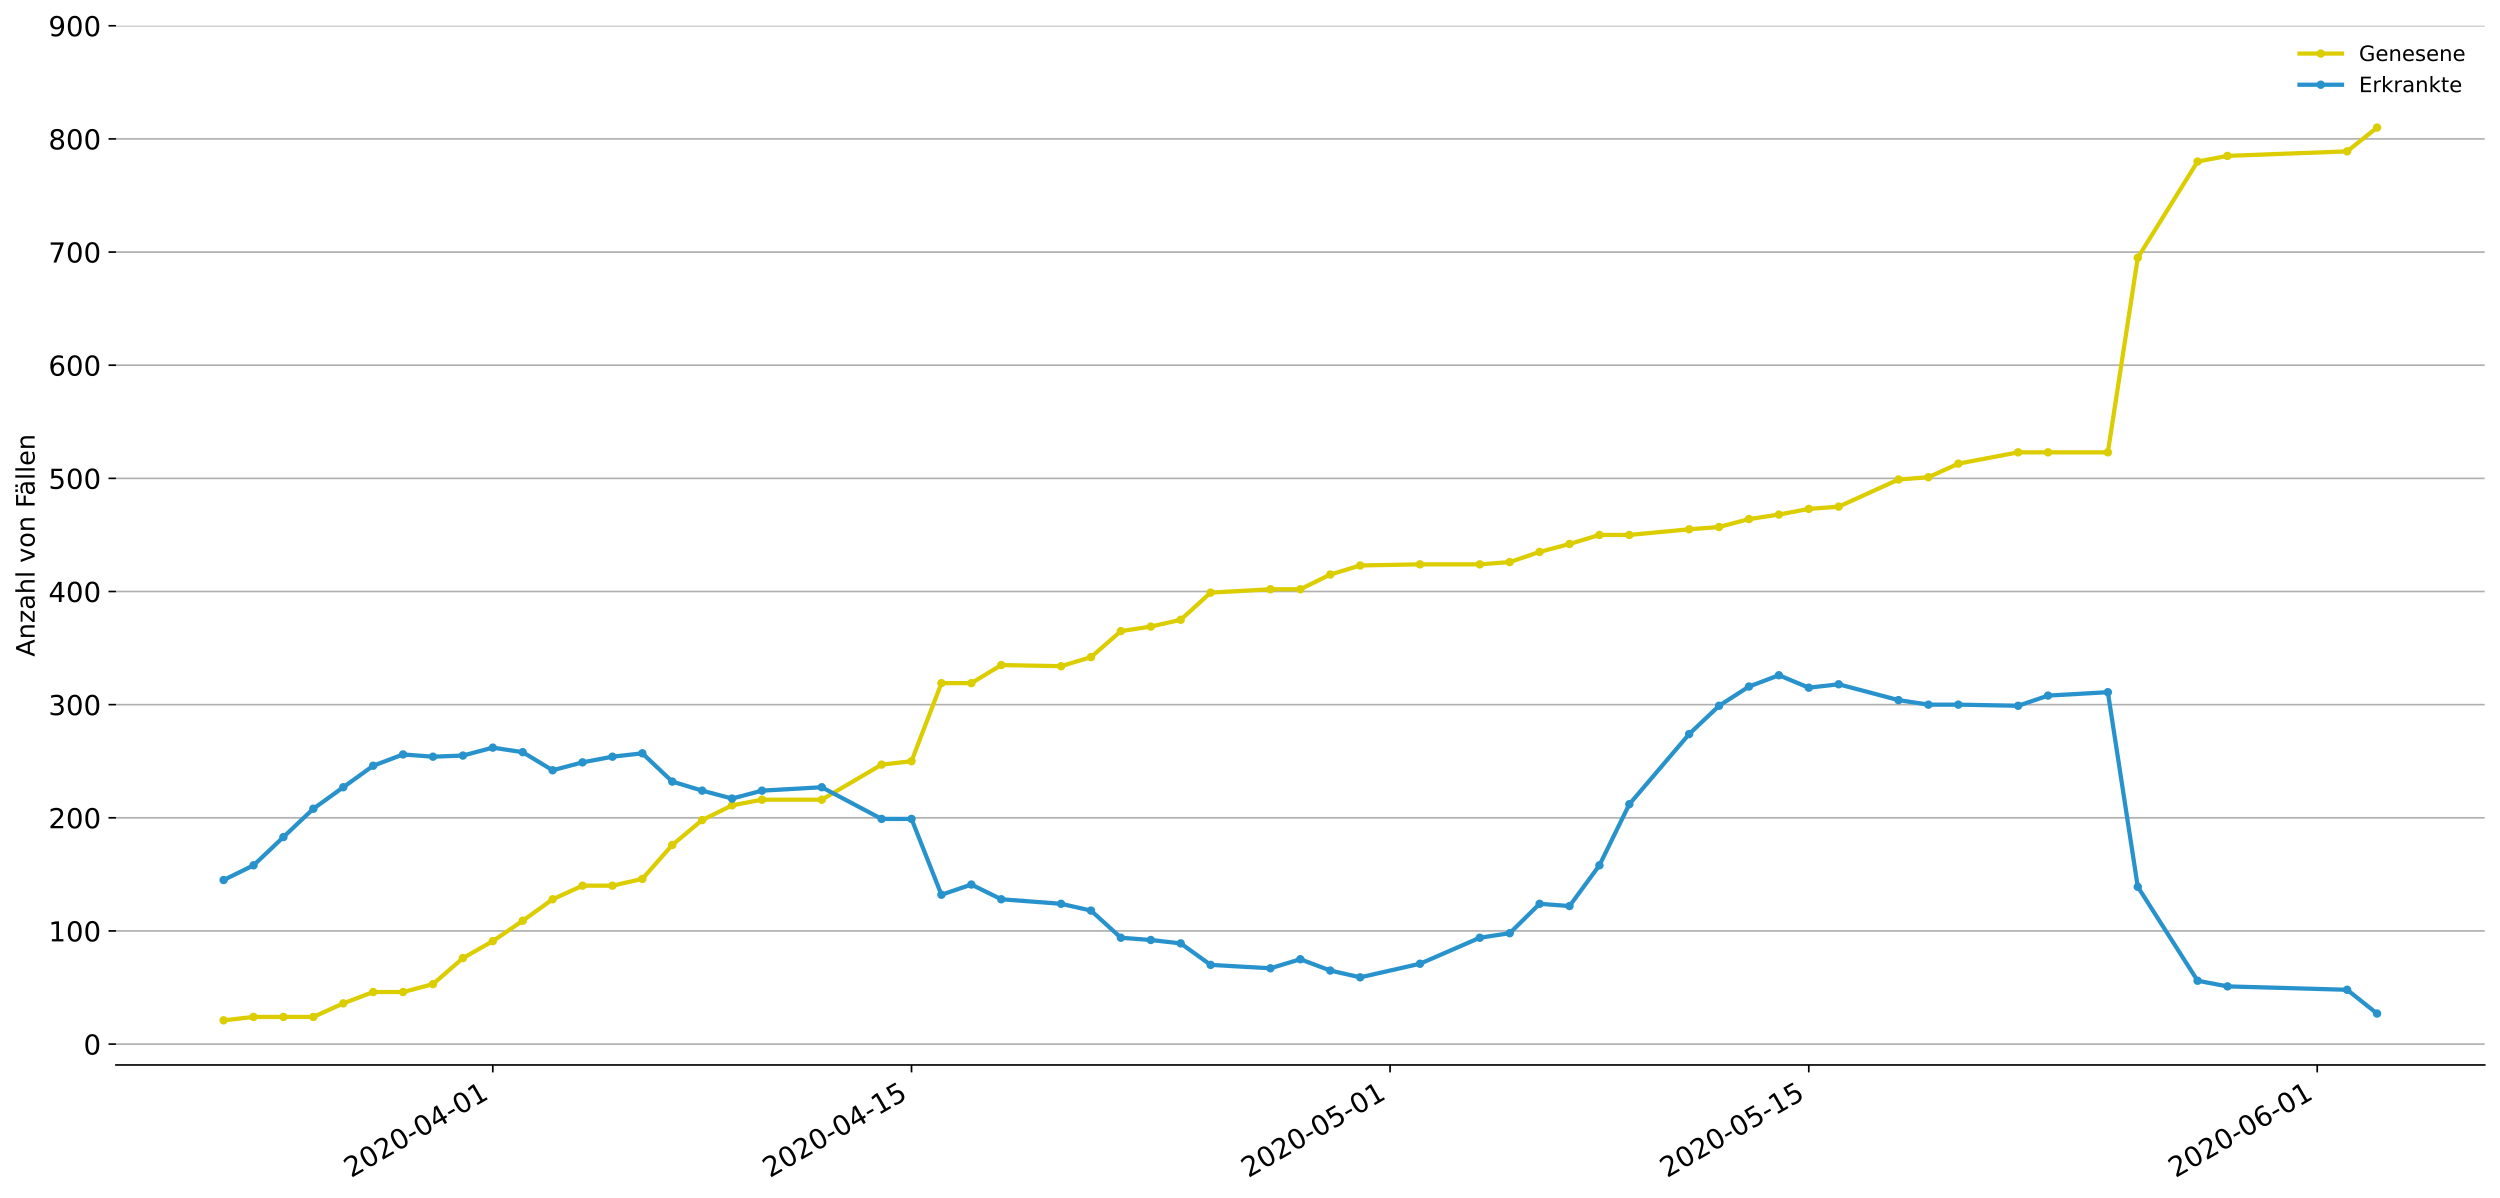 <?xml version="1.0" encoding="utf-8" standalone="no"?>
<!DOCTYPE svg PUBLIC "-//W3C//DTD SVG 1.1//EN"
  "http://www.w3.org/Graphics/SVG/1.1/DTD/svg11.dtd">
<!-- Created with matplotlib (https://matplotlib.org/) -->
<svg height="564.61pt" version="1.1" viewBox="0 0 1177.828 564.61" width="1177.828pt" xmlns="http://www.w3.org/2000/svg" xmlns:xlink="http://www.w3.org/1999/xlink">
 <defs>
  <style type="text/css">
*{stroke-linecap:butt;stroke-linejoin:round;}
  </style>
 </defs>
 <g id="figure_1">
  <g id="patch_1">
   <path d="M 0 564.61 
L 1177.828 564.61 
L 1177.828 0 
L 0 0 
z
" style="fill:#ffffff;"/>
  </g>
  <g id="axes_1">
   <g id="patch_2">
    <path d="M 54.627 501.739 
L 1170.628 501.739 
L 1170.628 12.139 
L 54.627 12.139 
z
" style="fill:#ffffff;"/>
   </g>
   <g id="matplotlib.axis_1">
    <g id="xtick_1">
     <g id="line2d_1">
      <defs>
       <path d="M 0 0 
L 0 3.5 
" id="mf4bd3fa5c8" style="stroke:#000000;stroke-width:0.8;"/>
      </defs>
      <g>
       <use style="stroke:#000000;stroke-width:0.8;" x="232.173" xlink:href="#mf4bd3fa5c8" y="501.739"/>
      </g>
     </g>
     <g id="text_1">
      <!-- 2020-04-01 -->
      <defs>
       <path d="M 19.188 8.297 
L 53.609 8.297 
L 53.609 0 
L 7.328 0 
L 7.328 8.297 
Q 12.938 14.109 22.625 23.891 
Q 32.328 33.688 34.812 36.531 
Q 39.547 41.844 41.422 45.531 
Q 43.312 49.219 43.312 52.781 
Q 43.312 58.594 39.234 62.25 
Q 35.156 65.922 28.609 65.922 
Q 23.969 65.922 18.812 64.312 
Q 13.672 62.703 7.812 59.422 
L 7.812 69.391 
Q 13.766 71.781 18.938 73 
Q 24.125 74.219 28.422 74.219 
Q 39.75 74.219 46.484 68.547 
Q 53.219 62.891 53.219 53.422 
Q 53.219 48.922 51.531 44.891 
Q 49.859 40.875 45.406 35.406 
Q 44.188 33.984 37.641 27.219 
Q 31.109 20.453 19.188 8.297 
z
" id="DejaVuSans-50"/>
       <path d="M 31.781 66.406 
Q 24.172 66.406 20.328 58.906 
Q 16.5 51.422 16.5 36.375 
Q 16.5 21.391 20.328 13.891 
Q 24.172 6.391 31.781 6.391 
Q 39.453 6.391 43.281 13.891 
Q 47.125 21.391 47.125 36.375 
Q 47.125 51.422 43.281 58.906 
Q 39.453 66.406 31.781 66.406 
z
M 31.781 74.219 
Q 44.047 74.219 50.516 64.516 
Q 56.984 54.828 56.984 36.375 
Q 56.984 17.969 50.516 8.266 
Q 44.047 -1.422 31.781 -1.422 
Q 19.531 -1.422 13.062 8.266 
Q 6.594 17.969 6.594 36.375 
Q 6.594 54.828 13.062 64.516 
Q 19.531 74.219 31.781 74.219 
z
" id="DejaVuSans-48"/>
       <path d="M 4.891 31.391 
L 31.203 31.391 
L 31.203 23.391 
L 4.891 23.391 
z
" id="DejaVuSans-45"/>
       <path d="M 37.797 64.312 
L 12.891 25.391 
L 37.797 25.391 
z
M 35.203 72.906 
L 47.609 72.906 
L 47.609 25.391 
L 58.016 25.391 
L 58.016 17.188 
L 47.609 17.188 
L 47.609 0 
L 37.797 0 
L 37.797 17.188 
L 4.891 17.188 
L 4.891 26.703 
z
" id="DejaVuSans-52"/>
       <path d="M 12.406 8.297 
L 28.516 8.297 
L 28.516 63.922 
L 10.984 60.406 
L 10.984 69.391 
L 28.422 72.906 
L 38.281 72.906 
L 38.281 8.297 
L 54.391 8.297 
L 54.391 0 
L 12.406 0 
z
" id="DejaVuSans-49"/>
      </defs>
      <g transform="translate(165.393 555.069)rotate(-30)scale(0.13 -0.13)">
       <use xlink:href="#DejaVuSans-50"/>
       <use x="63.623" xlink:href="#DejaVuSans-48"/>
       <use x="127.246" xlink:href="#DejaVuSans-50"/>
       <use x="190.869" xlink:href="#DejaVuSans-48"/>
       <use x="254.492" xlink:href="#DejaVuSans-45"/>
       <use x="290.576" xlink:href="#DejaVuSans-48"/>
       <use x="354.199" xlink:href="#DejaVuSans-52"/>
       <use x="417.822" xlink:href="#DejaVuSans-45"/>
       <use x="453.906" xlink:href="#DejaVuSans-48"/>
       <use x="517.529" xlink:href="#DejaVuSans-49"/>
      </g>
     </g>
    </g>
    <g id="xtick_2">
     <g id="line2d_2">
      <g>
       <use style="stroke:#000000;stroke-width:0.8;" x="429.446" xlink:href="#mf4bd3fa5c8" y="501.739"/>
      </g>
     </g>
     <g id="text_2">
      <!-- 2020-04-15 -->
      <defs>
       <path d="M 10.797 72.906 
L 49.516 72.906 
L 49.516 64.594 
L 19.828 64.594 
L 19.828 46.734 
Q 21.969 47.469 24.109 47.828 
Q 26.266 48.188 28.422 48.188 
Q 40.625 48.188 47.75 41.5 
Q 54.891 34.812 54.891 23.391 
Q 54.891 11.625 47.562 5.094 
Q 40.234 -1.422 26.906 -1.422 
Q 22.312 -1.422 17.547 -0.641 
Q 12.797 0.141 7.719 1.703 
L 7.719 11.625 
Q 12.109 9.234 16.797 8.062 
Q 21.484 6.891 26.703 6.891 
Q 35.156 6.891 40.078 11.328 
Q 45.016 15.766 45.016 23.391 
Q 45.016 31 40.078 35.438 
Q 35.156 39.891 26.703 39.891 
Q 22.75 39.891 18.812 39.016 
Q 14.891 38.141 10.797 36.281 
z
" id="DejaVuSans-53"/>
      </defs>
      <g transform="translate(362.665 555.069)rotate(-30)scale(0.13 -0.13)">
       <use xlink:href="#DejaVuSans-50"/>
       <use x="63.623" xlink:href="#DejaVuSans-48"/>
       <use x="127.246" xlink:href="#DejaVuSans-50"/>
       <use x="190.869" xlink:href="#DejaVuSans-48"/>
       <use x="254.492" xlink:href="#DejaVuSans-45"/>
       <use x="290.576" xlink:href="#DejaVuSans-48"/>
       <use x="354.199" xlink:href="#DejaVuSans-52"/>
       <use x="417.822" xlink:href="#DejaVuSans-45"/>
       <use x="453.906" xlink:href="#DejaVuSans-49"/>
       <use x="517.529" xlink:href="#DejaVuSans-53"/>
      </g>
     </g>
    </g>
    <g id="xtick_3">
     <g id="line2d_3">
      <g>
       <use style="stroke:#000000;stroke-width:0.8;" x="654.9" xlink:href="#mf4bd3fa5c8" y="501.739"/>
      </g>
     </g>
     <g id="text_3">
      <!-- 2020-05-01 -->
      <g transform="translate(588.12 555.069)rotate(-30)scale(0.13 -0.13)">
       <use xlink:href="#DejaVuSans-50"/>
       <use x="63.623" xlink:href="#DejaVuSans-48"/>
       <use x="127.246" xlink:href="#DejaVuSans-50"/>
       <use x="190.869" xlink:href="#DejaVuSans-48"/>
       <use x="254.492" xlink:href="#DejaVuSans-45"/>
       <use x="290.576" xlink:href="#DejaVuSans-48"/>
       <use x="354.199" xlink:href="#DejaVuSans-53"/>
       <use x="417.822" xlink:href="#DejaVuSans-45"/>
       <use x="453.906" xlink:href="#DejaVuSans-48"/>
       <use x="517.529" xlink:href="#DejaVuSans-49"/>
      </g>
     </g>
    </g>
    <g id="xtick_4">
     <g id="line2d_4">
      <g>
       <use style="stroke:#000000;stroke-width:0.8;" x="852.173" xlink:href="#mf4bd3fa5c8" y="501.739"/>
      </g>
     </g>
     <g id="text_4">
      <!-- 2020-05-15 -->
      <g transform="translate(785.393 555.069)rotate(-30)scale(0.13 -0.13)">
       <use xlink:href="#DejaVuSans-50"/>
       <use x="63.623" xlink:href="#DejaVuSans-48"/>
       <use x="127.246" xlink:href="#DejaVuSans-50"/>
       <use x="190.869" xlink:href="#DejaVuSans-48"/>
       <use x="254.492" xlink:href="#DejaVuSans-45"/>
       <use x="290.576" xlink:href="#DejaVuSans-48"/>
       <use x="354.199" xlink:href="#DejaVuSans-53"/>
       <use x="417.822" xlink:href="#DejaVuSans-45"/>
       <use x="453.906" xlink:href="#DejaVuSans-49"/>
       <use x="517.529" xlink:href="#DejaVuSans-53"/>
      </g>
     </g>
    </g>
    <g id="xtick_5">
     <g id="line2d_5">
      <g>
       <use style="stroke:#000000;stroke-width:0.8;" x="1091.718" xlink:href="#mf4bd3fa5c8" y="501.739"/>
      </g>
     </g>
     <g id="text_5">
      <!-- 2020-06-01 -->
      <defs>
       <path d="M 33.016 40.375 
Q 26.375 40.375 22.484 35.828 
Q 18.609 31.297 18.609 23.391 
Q 18.609 15.531 22.484 10.953 
Q 26.375 6.391 33.016 6.391 
Q 39.656 6.391 43.531 10.953 
Q 47.406 15.531 47.406 23.391 
Q 47.406 31.297 43.531 35.828 
Q 39.656 40.375 33.016 40.375 
z
M 52.594 71.297 
L 52.594 62.312 
Q 48.875 64.062 45.094 64.984 
Q 41.312 65.922 37.594 65.922 
Q 27.828 65.922 22.672 59.328 
Q 17.531 52.734 16.797 39.406 
Q 19.672 43.656 24.016 45.922 
Q 28.375 48.188 33.594 48.188 
Q 44.578 48.188 50.953 41.516 
Q 57.328 34.859 57.328 23.391 
Q 57.328 12.156 50.688 5.359 
Q 44.047 -1.422 33.016 -1.422 
Q 20.359 -1.422 13.672 8.266 
Q 6.984 17.969 6.984 36.375 
Q 6.984 53.656 15.188 63.938 
Q 23.391 74.219 37.203 74.219 
Q 40.922 74.219 44.703 73.484 
Q 48.484 72.75 52.594 71.297 
z
" id="DejaVuSans-54"/>
      </defs>
      <g transform="translate(1024.938 555.069)rotate(-30)scale(0.13 -0.13)">
       <use xlink:href="#DejaVuSans-50"/>
       <use x="63.623" xlink:href="#DejaVuSans-48"/>
       <use x="127.246" xlink:href="#DejaVuSans-50"/>
       <use x="190.869" xlink:href="#DejaVuSans-48"/>
       <use x="254.492" xlink:href="#DejaVuSans-45"/>
       <use x="290.576" xlink:href="#DejaVuSans-48"/>
       <use x="354.199" xlink:href="#DejaVuSans-54"/>
       <use x="417.822" xlink:href="#DejaVuSans-45"/>
       <use x="453.906" xlink:href="#DejaVuSans-48"/>
       <use x="517.529" xlink:href="#DejaVuSans-49"/>
      </g>
     </g>
    </g>
   </g>
   <g id="matplotlib.axis_2">
    <g id="ytick_1">
     <g id="line2d_6">
      <path clip-path="url(#p8f3ece9bef)" d="M 54.627 491.904 
L 1170.628 491.904 
" style="fill:none;stroke:#b0b0b0;stroke-linecap:square;stroke-width:0.8;"/>
     </g>
     <g id="line2d_7">
      <defs>
       <path d="M 0 0 
L -3.5 0 
" id="m1980f92a02" style="stroke:#000000;stroke-width:0.8;"/>
      </defs>
      <g>
       <use style="stroke:#000000;stroke-width:0.8;" x="54.627" xlink:href="#m1980f92a02" y="491.904"/>
      </g>
     </g>
     <g id="text_6">
      <!-- 0 -->
      <g transform="translate(39.356 496.843)scale(0.13 -0.13)">
       <use xlink:href="#DejaVuSans-48"/>
      </g>
     </g>
    </g>
    <g id="ytick_2">
     <g id="line2d_8">
      <path clip-path="url(#p8f3ece9bef)" d="M 54.627 438.597 
L 1170.628 438.597 
" style="fill:none;stroke:#b0b0b0;stroke-linecap:square;stroke-width:0.8;"/>
     </g>
     <g id="line2d_9">
      <g>
       <use style="stroke:#000000;stroke-width:0.8;" x="54.627" xlink:href="#m1980f92a02" y="438.597"/>
      </g>
     </g>
     <g id="text_7">
      <!-- 100 -->
      <g transform="translate(22.814 443.536)scale(0.13 -0.13)">
       <use xlink:href="#DejaVuSans-49"/>
       <use x="63.623" xlink:href="#DejaVuSans-48"/>
       <use x="127.246" xlink:href="#DejaVuSans-48"/>
      </g>
     </g>
    </g>
    <g id="ytick_3">
     <g id="line2d_10">
      <path clip-path="url(#p8f3ece9bef)" d="M 54.627 385.289 
L 1170.628 385.289 
" style="fill:none;stroke:#b0b0b0;stroke-linecap:square;stroke-width:0.8;"/>
     </g>
     <g id="line2d_11">
      <g>
       <use style="stroke:#000000;stroke-width:0.8;" x="54.627" xlink:href="#m1980f92a02" y="385.289"/>
      </g>
     </g>
     <g id="text_8">
      <!-- 200 -->
      <g transform="translate(22.814 390.228)scale(0.13 -0.13)">
       <use xlink:href="#DejaVuSans-50"/>
       <use x="63.623" xlink:href="#DejaVuSans-48"/>
       <use x="127.246" xlink:href="#DejaVuSans-48"/>
      </g>
     </g>
    </g>
    <g id="ytick_4">
     <g id="line2d_12">
      <path clip-path="url(#p8f3ece9bef)" d="M 54.627 331.982 
L 1170.628 331.982 
" style="fill:none;stroke:#b0b0b0;stroke-linecap:square;stroke-width:0.8;"/>
     </g>
     <g id="line2d_13">
      <g>
       <use style="stroke:#000000;stroke-width:0.8;" x="54.627" xlink:href="#m1980f92a02" y="331.982"/>
      </g>
     </g>
     <g id="text_9">
      <!-- 300 -->
      <defs>
       <path d="M 40.578 39.312 
Q 47.656 37.797 51.625 33 
Q 55.609 28.219 55.609 21.188 
Q 55.609 10.406 48.188 4.484 
Q 40.766 -1.422 27.094 -1.422 
Q 22.516 -1.422 17.656 -0.516 
Q 12.797 0.391 7.625 2.203 
L 7.625 11.719 
Q 11.719 9.328 16.594 8.109 
Q 21.484 6.891 26.812 6.891 
Q 36.078 6.891 40.938 10.547 
Q 45.797 14.203 45.797 21.188 
Q 45.797 27.641 41.281 31.266 
Q 36.766 34.906 28.719 34.906 
L 20.219 34.906 
L 20.219 43.016 
L 29.109 43.016 
Q 36.375 43.016 40.234 45.922 
Q 44.094 48.828 44.094 54.297 
Q 44.094 59.906 40.109 62.906 
Q 36.141 65.922 28.719 65.922 
Q 24.656 65.922 20.016 65.031 
Q 15.375 64.156 9.812 62.312 
L 9.812 71.094 
Q 15.438 72.656 20.344 73.438 
Q 25.25 74.219 29.594 74.219 
Q 40.828 74.219 47.359 69.109 
Q 53.906 64.016 53.906 55.328 
Q 53.906 49.266 50.438 45.094 
Q 46.969 40.922 40.578 39.312 
z
" id="DejaVuSans-51"/>
      </defs>
      <g transform="translate(22.814 336.921)scale(0.13 -0.13)">
       <use xlink:href="#DejaVuSans-51"/>
       <use x="63.623" xlink:href="#DejaVuSans-48"/>
       <use x="127.246" xlink:href="#DejaVuSans-48"/>
      </g>
     </g>
    </g>
    <g id="ytick_5">
     <g id="line2d_14">
      <path clip-path="url(#p8f3ece9bef)" d="M 54.627 278.675 
L 1170.628 278.675 
" style="fill:none;stroke:#b0b0b0;stroke-linecap:square;stroke-width:0.8;"/>
     </g>
     <g id="line2d_15">
      <g>
       <use style="stroke:#000000;stroke-width:0.8;" x="54.627" xlink:href="#m1980f92a02" y="278.675"/>
      </g>
     </g>
     <g id="text_10">
      <!-- 400 -->
      <g transform="translate(22.814 283.614)scale(0.13 -0.13)">
       <use xlink:href="#DejaVuSans-52"/>
       <use x="63.623" xlink:href="#DejaVuSans-48"/>
       <use x="127.246" xlink:href="#DejaVuSans-48"/>
      </g>
     </g>
    </g>
    <g id="ytick_6">
     <g id="line2d_16">
      <path clip-path="url(#p8f3ece9bef)" d="M 54.627 225.368 
L 1170.628 225.368 
" style="fill:none;stroke:#b0b0b0;stroke-linecap:square;stroke-width:0.8;"/>
     </g>
     <g id="line2d_17">
      <g>
       <use style="stroke:#000000;stroke-width:0.8;" x="54.627" xlink:href="#m1980f92a02" y="225.368"/>
      </g>
     </g>
     <g id="text_11">
      <!-- 500 -->
      <g transform="translate(22.814 230.307)scale(0.13 -0.13)">
       <use xlink:href="#DejaVuSans-53"/>
       <use x="63.623" xlink:href="#DejaVuSans-48"/>
       <use x="127.246" xlink:href="#DejaVuSans-48"/>
      </g>
     </g>
    </g>
    <g id="ytick_7">
     <g id="line2d_18">
      <path clip-path="url(#p8f3ece9bef)" d="M 54.627 172.061 
L 1170.628 172.061 
" style="fill:none;stroke:#b0b0b0;stroke-linecap:square;stroke-width:0.8;"/>
     </g>
     <g id="line2d_19">
      <g>
       <use style="stroke:#000000;stroke-width:0.8;" x="54.627" xlink:href="#m1980f92a02" y="172.061"/>
      </g>
     </g>
     <g id="text_12">
      <!-- 600 -->
      <g transform="translate(22.814 177)scale(0.13 -0.13)">
       <use xlink:href="#DejaVuSans-54"/>
       <use x="63.623" xlink:href="#DejaVuSans-48"/>
       <use x="127.246" xlink:href="#DejaVuSans-48"/>
      </g>
     </g>
    </g>
    <g id="ytick_8">
     <g id="line2d_20">
      <path clip-path="url(#p8f3ece9bef)" d="M 54.627 118.753 
L 1170.628 118.753 
" style="fill:none;stroke:#b0b0b0;stroke-linecap:square;stroke-width:0.8;"/>
     </g>
     <g id="line2d_21">
      <g>
       <use style="stroke:#000000;stroke-width:0.8;" x="54.627" xlink:href="#m1980f92a02" y="118.753"/>
      </g>
     </g>
     <g id="text_13">
      <!-- 700 -->
      <defs>
       <path d="M 8.203 72.906 
L 55.078 72.906 
L 55.078 68.703 
L 28.609 0 
L 18.312 0 
L 43.219 64.594 
L 8.203 64.594 
z
" id="DejaVuSans-55"/>
      </defs>
      <g transform="translate(22.814 123.692)scale(0.13 -0.13)">
       <use xlink:href="#DejaVuSans-55"/>
       <use x="63.623" xlink:href="#DejaVuSans-48"/>
       <use x="127.246" xlink:href="#DejaVuSans-48"/>
      </g>
     </g>
    </g>
    <g id="ytick_9">
     <g id="line2d_22">
      <path clip-path="url(#p8f3ece9bef)" d="M 54.627 65.446 
L 1170.628 65.446 
" style="fill:none;stroke:#b0b0b0;stroke-linecap:square;stroke-width:0.8;"/>
     </g>
     <g id="line2d_23">
      <g>
       <use style="stroke:#000000;stroke-width:0.8;" x="54.627" xlink:href="#m1980f92a02" y="65.446"/>
      </g>
     </g>
     <g id="text_14">
      <!-- 800 -->
      <defs>
       <path d="M 31.781 34.625 
Q 24.75 34.625 20.719 30.859 
Q 16.703 27.094 16.703 20.516 
Q 16.703 13.922 20.719 10.156 
Q 24.75 6.391 31.781 6.391 
Q 38.812 6.391 42.859 10.172 
Q 46.922 13.969 46.922 20.516 
Q 46.922 27.094 42.891 30.859 
Q 38.875 34.625 31.781 34.625 
z
M 21.922 38.812 
Q 15.578 40.375 12.031 44.719 
Q 8.5 49.078 8.5 55.328 
Q 8.5 64.062 14.719 69.141 
Q 20.953 74.219 31.781 74.219 
Q 42.672 74.219 48.875 69.141 
Q 55.078 64.062 55.078 55.328 
Q 55.078 49.078 51.531 44.719 
Q 48 40.375 41.703 38.812 
Q 48.828 37.156 52.797 32.312 
Q 56.781 27.484 56.781 20.516 
Q 56.781 9.906 50.312 4.234 
Q 43.844 -1.422 31.781 -1.422 
Q 19.734 -1.422 13.25 4.234 
Q 6.781 9.906 6.781 20.516 
Q 6.781 27.484 10.781 32.312 
Q 14.797 37.156 21.922 38.812 
z
M 18.312 54.391 
Q 18.312 48.734 21.844 45.562 
Q 25.391 42.391 31.781 42.391 
Q 38.141 42.391 41.719 45.562 
Q 45.312 48.734 45.312 54.391 
Q 45.312 60.062 41.719 63.234 
Q 38.141 66.406 31.781 66.406 
Q 25.391 66.406 21.844 63.234 
Q 18.312 60.062 18.312 54.391 
z
" id="DejaVuSans-56"/>
      </defs>
      <g transform="translate(22.814 70.385)scale(0.13 -0.13)">
       <use xlink:href="#DejaVuSans-56"/>
       <use x="63.623" xlink:href="#DejaVuSans-48"/>
       <use x="127.246" xlink:href="#DejaVuSans-48"/>
      </g>
     </g>
    </g>
    <g id="ytick_10">
     <g id="line2d_24">
      <path clip-path="url(#p8f3ece9bef)" d="M 54.627 12.139 
L 1170.628 12.139 
" style="fill:none;stroke:#b0b0b0;stroke-linecap:square;stroke-width:0.8;"/>
     </g>
     <g id="line2d_25">
      <g>
       <use style="stroke:#000000;stroke-width:0.8;" x="54.627" xlink:href="#m1980f92a02" y="12.139"/>
      </g>
     </g>
     <g id="text_15">
      <!-- 900 -->
      <defs>
       <path d="M 10.984 1.516 
L 10.984 10.5 
Q 14.703 8.734 18.5 7.812 
Q 22.312 6.891 25.984 6.891 
Q 35.75 6.891 40.891 13.453 
Q 46.047 20.016 46.781 33.406 
Q 43.953 29.203 39.594 26.953 
Q 35.25 24.703 29.984 24.703 
Q 19.047 24.703 12.672 31.312 
Q 6.297 37.938 6.297 49.422 
Q 6.297 60.641 12.938 67.422 
Q 19.578 74.219 30.609 74.219 
Q 43.266 74.219 49.922 64.516 
Q 56.594 54.828 56.594 36.375 
Q 56.594 19.141 48.406 8.859 
Q 40.234 -1.422 26.422 -1.422 
Q 22.703 -1.422 18.891 -0.688 
Q 15.094 0.047 10.984 1.516 
z
M 30.609 32.422 
Q 37.25 32.422 41.125 36.953 
Q 45.016 41.5 45.016 49.422 
Q 45.016 57.281 41.125 61.844 
Q 37.25 66.406 30.609 66.406 
Q 23.969 66.406 20.094 61.844 
Q 16.219 57.281 16.219 49.422 
Q 16.219 41.5 20.094 36.953 
Q 23.969 32.422 30.609 32.422 
z
" id="DejaVuSans-57"/>
      </defs>
      <g transform="translate(22.814 17.078)scale(0.13 -0.13)">
       <use xlink:href="#DejaVuSans-57"/>
       <use x="63.623" xlink:href="#DejaVuSans-48"/>
       <use x="127.246" xlink:href="#DejaVuSans-48"/>
      </g>
     </g>
    </g>
    <g id="text_16">
     <!-- Anzahl von Fällen -->
     <defs>
      <path d="M 34.188 63.188 
L 20.797 26.906 
L 47.609 26.906 
z
M 28.609 72.906 
L 39.797 72.906 
L 67.578 0 
L 57.328 0 
L 50.688 18.703 
L 17.828 18.703 
L 11.188 0 
L 0.781 0 
z
" id="DejaVuSans-65"/>
      <path d="M 54.891 33.016 
L 54.891 0 
L 45.906 0 
L 45.906 32.719 
Q 45.906 40.484 42.875 44.328 
Q 39.844 48.188 33.797 48.188 
Q 26.516 48.188 22.312 43.547 
Q 18.109 38.922 18.109 30.906 
L 18.109 0 
L 9.078 0 
L 9.078 54.688 
L 18.109 54.688 
L 18.109 46.188 
Q 21.344 51.125 25.703 53.562 
Q 30.078 56 35.797 56 
Q 45.219 56 50.047 50.172 
Q 54.891 44.344 54.891 33.016 
z
" id="DejaVuSans-110"/>
      <path d="M 5.516 54.688 
L 48.188 54.688 
L 48.188 46.484 
L 14.406 7.172 
L 48.188 7.172 
L 48.188 0 
L 4.297 0 
L 4.297 8.203 
L 38.094 47.516 
L 5.516 47.516 
z
" id="DejaVuSans-122"/>
      <path d="M 34.281 27.484 
Q 23.391 27.484 19.188 25 
Q 14.984 22.516 14.984 16.5 
Q 14.984 11.719 18.141 8.906 
Q 21.297 6.109 26.703 6.109 
Q 34.188 6.109 38.703 11.406 
Q 43.219 16.703 43.219 25.484 
L 43.219 27.484 
z
M 52.203 31.203 
L 52.203 0 
L 43.219 0 
L 43.219 8.297 
Q 40.141 3.328 35.547 0.953 
Q 30.953 -1.422 24.312 -1.422 
Q 15.922 -1.422 10.953 3.297 
Q 6 8.016 6 15.922 
Q 6 25.141 12.172 29.828 
Q 18.359 34.516 30.609 34.516 
L 43.219 34.516 
L 43.219 35.406 
Q 43.219 41.609 39.141 45 
Q 35.062 48.391 27.688 48.391 
Q 23 48.391 18.547 47.266 
Q 14.109 46.141 10.016 43.891 
L 10.016 52.203 
Q 14.938 54.109 19.578 55.047 
Q 24.219 56 28.609 56 
Q 40.484 56 46.344 49.844 
Q 52.203 43.703 52.203 31.203 
z
" id="DejaVuSans-97"/>
      <path d="M 54.891 33.016 
L 54.891 0 
L 45.906 0 
L 45.906 32.719 
Q 45.906 40.484 42.875 44.328 
Q 39.844 48.188 33.797 48.188 
Q 26.516 48.188 22.312 43.547 
Q 18.109 38.922 18.109 30.906 
L 18.109 0 
L 9.078 0 
L 9.078 75.984 
L 18.109 75.984 
L 18.109 46.188 
Q 21.344 51.125 25.703 53.562 
Q 30.078 56 35.797 56 
Q 45.219 56 50.047 50.172 
Q 54.891 44.344 54.891 33.016 
z
" id="DejaVuSans-104"/>
      <path d="M 9.422 75.984 
L 18.406 75.984 
L 18.406 0 
L 9.422 0 
z
" id="DejaVuSans-108"/>
      <path id="DejaVuSans-32"/>
      <path d="M 2.984 54.688 
L 12.5 54.688 
L 29.594 8.797 
L 46.688 54.688 
L 56.203 54.688 
L 35.688 0 
L 23.484 0 
z
" id="DejaVuSans-118"/>
      <path d="M 30.609 48.391 
Q 23.391 48.391 19.188 42.75 
Q 14.984 37.109 14.984 27.297 
Q 14.984 17.484 19.156 11.844 
Q 23.344 6.203 30.609 6.203 
Q 37.797 6.203 41.984 11.859 
Q 46.188 17.531 46.188 27.297 
Q 46.188 37.016 41.984 42.703 
Q 37.797 48.391 30.609 48.391 
z
M 30.609 56 
Q 42.328 56 49.016 48.375 
Q 55.719 40.766 55.719 27.297 
Q 55.719 13.875 49.016 6.219 
Q 42.328 -1.422 30.609 -1.422 
Q 18.844 -1.422 12.172 6.219 
Q 5.516 13.875 5.516 27.297 
Q 5.516 40.766 12.172 48.375 
Q 18.844 56 30.609 56 
z
" id="DejaVuSans-111"/>
      <path d="M 9.812 72.906 
L 51.703 72.906 
L 51.703 64.594 
L 19.672 64.594 
L 19.672 43.109 
L 48.578 43.109 
L 48.578 34.812 
L 19.672 34.812 
L 19.672 0 
L 9.812 0 
z
" id="DejaVuSans-70"/>
      <path d="M 34.281 27.484 
Q 23.391 27.484 19.188 25 
Q 14.984 22.516 14.984 16.5 
Q 14.984 11.719 18.141 8.906 
Q 21.297 6.109 26.703 6.109 
Q 34.188 6.109 38.703 11.406 
Q 43.219 16.703 43.219 25.484 
L 43.219 27.484 
z
M 52.203 31.203 
L 52.203 0 
L 43.219 0 
L 43.219 8.297 
Q 40.141 3.328 35.547 0.953 
Q 30.953 -1.422 24.312 -1.422 
Q 15.922 -1.422 10.953 3.297 
Q 6 8.016 6 15.922 
Q 6 25.141 12.172 29.828 
Q 18.359 34.516 30.609 34.516 
L 43.219 34.516 
L 43.219 35.406 
Q 43.219 41.609 39.141 45 
Q 35.062 48.391 27.688 48.391 
Q 23 48.391 18.547 47.266 
Q 14.109 46.141 10.016 43.891 
L 10.016 52.203 
Q 14.938 54.109 19.578 55.047 
Q 24.219 56 28.609 56 
Q 40.484 56 46.344 49.844 
Q 52.203 43.703 52.203 31.203 
z
M 33.594 75.781 
L 43.5 75.781 
L 43.5 65.922 
L 33.594 65.922 
z
M 14.5 75.781 
L 24.406 75.781 
L 24.406 65.922 
L 14.5 65.922 
z
" id="DejaVuSans-228"/>
      <path d="M 56.203 29.594 
L 56.203 25.203 
L 14.891 25.203 
Q 15.484 15.922 20.484 11.062 
Q 25.484 6.203 34.422 6.203 
Q 39.594 6.203 44.453 7.469 
Q 49.312 8.734 54.109 11.281 
L 54.109 2.781 
Q 49.266 0.734 44.188 -0.344 
Q 39.109 -1.422 33.891 -1.422 
Q 20.797 -1.422 13.156 6.188 
Q 5.516 13.812 5.516 26.812 
Q 5.516 40.234 12.766 48.109 
Q 20.016 56 32.328 56 
Q 43.359 56 49.781 48.891 
Q 56.203 41.797 56.203 29.594 
z
M 47.219 32.234 
Q 47.125 39.594 43.094 43.984 
Q 39.062 48.391 32.422 48.391 
Q 24.906 48.391 20.391 44.141 
Q 15.875 39.891 15.188 32.172 
z
" id="DejaVuSans-101"/>
     </defs>
     <g transform="translate(16.318 309.388)rotate(-90)scale(0.12 -0.12)">
      <use xlink:href="#DejaVuSans-65"/>
      <use x="68.408" xlink:href="#DejaVuSans-110"/>
      <use x="131.787" xlink:href="#DejaVuSans-122"/>
      <use x="184.277" xlink:href="#DejaVuSans-97"/>
      <use x="245.557" xlink:href="#DejaVuSans-104"/>
      <use x="308.936" xlink:href="#DejaVuSans-108"/>
      <use x="336.719" xlink:href="#DejaVuSans-32"/>
      <use x="368.506" xlink:href="#DejaVuSans-118"/>
      <use x="427.686" xlink:href="#DejaVuSans-111"/>
      <use x="488.867" xlink:href="#DejaVuSans-110"/>
      <use x="552.246" xlink:href="#DejaVuSans-32"/>
      <use x="584.033" xlink:href="#DejaVuSans-70"/>
      <use x="632.428" xlink:href="#DejaVuSans-228"/>
      <use x="693.707" xlink:href="#DejaVuSans-108"/>
      <use x="721.49" xlink:href="#DejaVuSans-108"/>
      <use x="749.273" xlink:href="#DejaVuSans-101"/>
      <use x="810.797" xlink:href="#DejaVuSans-110"/>
     </g>
    </g>
   </g>
   <g id="line2d_26">
    <path clip-path="url(#p8f3ece9bef)" d="M 105.355 480.709 
L 119.446 479.11 
L 133.537 479.11 
L 147.627 479.11 
L 161.718 472.713 
L 175.809 467.382 
L 189.9 467.382 
L 203.991 463.651 
L 218.082 451.39 
L 232.173 443.394 
L 246.264 433.799 
L 260.355 423.671 
L 274.446 417.274 
L 288.537 417.274 
L 302.627 414.075 
L 316.718 398.083 
L 330.809 386.356 
L 344.9 379.426 
L 358.991 376.76 
L 387.173 376.76 
L 415.355 360.235 
L 429.446 358.636 
L 443.537 321.854 
L 457.627 321.854 
L 471.718 313.325 
L 499.9 313.858 
L 513.991 309.593 
L 528.082 297.333 
L 542.173 295.2 
L 556.264 292.002 
L 570.355 279.208 
L 598.537 277.609 
L 612.628 277.609 
L 626.718 270.679 
L 640.809 266.414 
L 668.991 265.881 
L 697.173 265.881 
L 711.264 264.815 
L 725.355 260.017 
L 739.446 256.286 
L 753.537 252.021 
L 767.628 252.021 
L 795.809 249.356 
L 809.9 248.29 
L 823.991 244.558 
L 838.082 242.426 
L 852.173 239.761 
L 866.264 238.695 
L 894.446 225.901 
L 908.537 224.835 
L 922.628 218.438 
L 950.809 213.107 
L 964.9 213.107 
L 993.082 213.107 
L 1007.173 121.419 
L 1035.355 76.108 
L 1049.446 73.442 
L 1105.809 71.31 
L 1119.9 60.115 
" style="fill:none;stroke:#dbcd00;stroke-linecap:square;stroke-width:2;"/>
    <defs>
     <path d="M 0 1.5 
C 0.398 1.5 0.779 1.342 1.061 1.061 
C 1.342 0.779 1.5 0.398 1.5 0 
C 1.5 -0.398 1.342 -0.779 1.061 -1.061 
C 0.779 -1.342 0.398 -1.5 0 -1.5 
C -0.398 -1.5 -0.779 -1.342 -1.061 -1.061 
C -1.342 -0.779 -1.5 -0.398 -1.5 0 
C -1.5 0.398 -1.342 0.779 -1.061 1.061 
C -0.779 1.342 -0.398 1.5 0 1.5 
z
" id="mf08d57d846" style="stroke:#dbcd00;"/>
    </defs>
    <g clip-path="url(#p8f3ece9bef)">
     <use style="fill:#dbcd00;stroke:#dbcd00;" x="105.355" xlink:href="#mf08d57d846" y="480.709"/>
     <use style="fill:#dbcd00;stroke:#dbcd00;" x="119.446" xlink:href="#mf08d57d846" y="479.11"/>
     <use style="fill:#dbcd00;stroke:#dbcd00;" x="133.537" xlink:href="#mf08d57d846" y="479.11"/>
     <use style="fill:#dbcd00;stroke:#dbcd00;" x="147.627" xlink:href="#mf08d57d846" y="479.11"/>
     <use style="fill:#dbcd00;stroke:#dbcd00;" x="161.718" xlink:href="#mf08d57d846" y="472.713"/>
     <use style="fill:#dbcd00;stroke:#dbcd00;" x="175.809" xlink:href="#mf08d57d846" y="467.382"/>
     <use style="fill:#dbcd00;stroke:#dbcd00;" x="189.9" xlink:href="#mf08d57d846" y="467.382"/>
     <use style="fill:#dbcd00;stroke:#dbcd00;" x="203.991" xlink:href="#mf08d57d846" y="463.651"/>
     <use style="fill:#dbcd00;stroke:#dbcd00;" x="218.082" xlink:href="#mf08d57d846" y="451.39"/>
     <use style="fill:#dbcd00;stroke:#dbcd00;" x="232.173" xlink:href="#mf08d57d846" y="443.394"/>
     <use style="fill:#dbcd00;stroke:#dbcd00;" x="246.264" xlink:href="#mf08d57d846" y="433.799"/>
     <use style="fill:#dbcd00;stroke:#dbcd00;" x="260.355" xlink:href="#mf08d57d846" y="423.671"/>
     <use style="fill:#dbcd00;stroke:#dbcd00;" x="274.446" xlink:href="#mf08d57d846" y="417.274"/>
     <use style="fill:#dbcd00;stroke:#dbcd00;" x="288.537" xlink:href="#mf08d57d846" y="417.274"/>
     <use style="fill:#dbcd00;stroke:#dbcd00;" x="302.627" xlink:href="#mf08d57d846" y="414.075"/>
     <use style="fill:#dbcd00;stroke:#dbcd00;" x="316.718" xlink:href="#mf08d57d846" y="398.083"/>
     <use style="fill:#dbcd00;stroke:#dbcd00;" x="330.809" xlink:href="#mf08d57d846" y="386.356"/>
     <use style="fill:#dbcd00;stroke:#dbcd00;" x="344.9" xlink:href="#mf08d57d846" y="379.426"/>
     <use style="fill:#dbcd00;stroke:#dbcd00;" x="358.991" xlink:href="#mf08d57d846" y="376.76"/>
     <use style="fill:#dbcd00;stroke:#dbcd00;" x="387.173" xlink:href="#mf08d57d846" y="376.76"/>
     <use style="fill:#dbcd00;stroke:#dbcd00;" x="415.355" xlink:href="#mf08d57d846" y="360.235"/>
     <use style="fill:#dbcd00;stroke:#dbcd00;" x="429.446" xlink:href="#mf08d57d846" y="358.636"/>
     <use style="fill:#dbcd00;stroke:#dbcd00;" x="443.537" xlink:href="#mf08d57d846" y="321.854"/>
     <use style="fill:#dbcd00;stroke:#dbcd00;" x="457.627" xlink:href="#mf08d57d846" y="321.854"/>
     <use style="fill:#dbcd00;stroke:#dbcd00;" x="471.718" xlink:href="#mf08d57d846" y="313.325"/>
     <use style="fill:#dbcd00;stroke:#dbcd00;" x="499.9" xlink:href="#mf08d57d846" y="313.858"/>
     <use style="fill:#dbcd00;stroke:#dbcd00;" x="513.991" xlink:href="#mf08d57d846" y="309.593"/>
     <use style="fill:#dbcd00;stroke:#dbcd00;" x="528.082" xlink:href="#mf08d57d846" y="297.333"/>
     <use style="fill:#dbcd00;stroke:#dbcd00;" x="542.173" xlink:href="#mf08d57d846" y="295.2"/>
     <use style="fill:#dbcd00;stroke:#dbcd00;" x="556.264" xlink:href="#mf08d57d846" y="292.002"/>
     <use style="fill:#dbcd00;stroke:#dbcd00;" x="570.355" xlink:href="#mf08d57d846" y="279.208"/>
     <use style="fill:#dbcd00;stroke:#dbcd00;" x="598.537" xlink:href="#mf08d57d846" y="277.609"/>
     <use style="fill:#dbcd00;stroke:#dbcd00;" x="612.628" xlink:href="#mf08d57d846" y="277.609"/>
     <use style="fill:#dbcd00;stroke:#dbcd00;" x="626.718" xlink:href="#mf08d57d846" y="270.679"/>
     <use style="fill:#dbcd00;stroke:#dbcd00;" x="640.809" xlink:href="#mf08d57d846" y="266.414"/>
     <use style="fill:#dbcd00;stroke:#dbcd00;" x="668.991" xlink:href="#mf08d57d846" y="265.881"/>
     <use style="fill:#dbcd00;stroke:#dbcd00;" x="697.173" xlink:href="#mf08d57d846" y="265.881"/>
     <use style="fill:#dbcd00;stroke:#dbcd00;" x="711.264" xlink:href="#mf08d57d846" y="264.815"/>
     <use style="fill:#dbcd00;stroke:#dbcd00;" x="725.355" xlink:href="#mf08d57d846" y="260.017"/>
     <use style="fill:#dbcd00;stroke:#dbcd00;" x="739.446" xlink:href="#mf08d57d846" y="256.286"/>
     <use style="fill:#dbcd00;stroke:#dbcd00;" x="753.537" xlink:href="#mf08d57d846" y="252.021"/>
     <use style="fill:#dbcd00;stroke:#dbcd00;" x="767.628" xlink:href="#mf08d57d846" y="252.021"/>
     <use style="fill:#dbcd00;stroke:#dbcd00;" x="795.809" xlink:href="#mf08d57d846" y="249.356"/>
     <use style="fill:#dbcd00;stroke:#dbcd00;" x="809.9" xlink:href="#mf08d57d846" y="248.29"/>
     <use style="fill:#dbcd00;stroke:#dbcd00;" x="823.991" xlink:href="#mf08d57d846" y="244.558"/>
     <use style="fill:#dbcd00;stroke:#dbcd00;" x="838.082" xlink:href="#mf08d57d846" y="242.426"/>
     <use style="fill:#dbcd00;stroke:#dbcd00;" x="852.173" xlink:href="#mf08d57d846" y="239.761"/>
     <use style="fill:#dbcd00;stroke:#dbcd00;" x="866.264" xlink:href="#mf08d57d846" y="238.695"/>
     <use style="fill:#dbcd00;stroke:#dbcd00;" x="894.446" xlink:href="#mf08d57d846" y="225.901"/>
     <use style="fill:#dbcd00;stroke:#dbcd00;" x="908.537" xlink:href="#mf08d57d846" y="224.835"/>
     <use style="fill:#dbcd00;stroke:#dbcd00;" x="922.628" xlink:href="#mf08d57d846" y="218.438"/>
     <use style="fill:#dbcd00;stroke:#dbcd00;" x="950.809" xlink:href="#mf08d57d846" y="213.107"/>
     <use style="fill:#dbcd00;stroke:#dbcd00;" x="964.9" xlink:href="#mf08d57d846" y="213.107"/>
     <use style="fill:#dbcd00;stroke:#dbcd00;" x="993.082" xlink:href="#mf08d57d846" y="213.107"/>
     <use style="fill:#dbcd00;stroke:#dbcd00;" x="1007.173" xlink:href="#mf08d57d846" y="121.419"/>
     <use style="fill:#dbcd00;stroke:#dbcd00;" x="1035.355" xlink:href="#mf08d57d846" y="76.108"/>
     <use style="fill:#dbcd00;stroke:#dbcd00;" x="1049.446" xlink:href="#mf08d57d846" y="73.442"/>
     <use style="fill:#dbcd00;stroke:#dbcd00;" x="1105.809" xlink:href="#mf08d57d846" y="71.31"/>
     <use style="fill:#dbcd00;stroke:#dbcd00;" x="1119.9" xlink:href="#mf08d57d846" y="60.115"/>
    </g>
   </g>
   <g id="line2d_27">
    <path clip-path="url(#p8f3ece9bef)" d="M 105.355 414.608 
L 119.446 407.678 
L 133.537 394.352 
L 147.627 381.025 
L 161.718 370.896 
L 175.809 360.768 
L 189.9 355.437 
L 203.991 356.504 
L 218.082 355.97 
L 232.173 352.239 
L 246.264 354.371 
L 260.355 362.9 
L 274.446 359.169 
L 288.537 356.504 
L 302.627 354.904 
L 316.718 368.231 
L 330.809 372.496 
L 344.9 376.227 
L 358.991 372.496 
L 387.173 370.896 
L 415.355 385.822 
L 429.446 385.822 
L 443.537 421.538 
L 457.627 416.741 
L 471.718 423.671 
L 499.9 425.803 
L 513.991 429.001 
L 528.082 441.795 
L 542.173 442.861 
L 556.264 444.46 
L 570.355 454.589 
L 598.537 456.188 
L 612.628 451.923 
L 626.718 457.254 
L 640.809 460.453 
L 668.991 454.056 
L 697.173 441.795 
L 711.264 439.663 
L 725.355 425.803 
L 739.446 426.869 
L 753.537 407.678 
L 767.628 378.893 
L 795.809 345.842 
L 809.9 332.515 
L 823.991 323.453 
L 838.082 318.122 
L 852.173 323.986 
L 866.264 322.387 
L 894.446 329.85 
L 908.537 331.982 
L 922.628 331.982 
L 950.809 332.515 
L 964.9 327.718 
L 993.082 326.118 
L 1007.173 417.807 
L 1035.355 462.052 
L 1049.446 464.717 
L 1105.809 466.316 
L 1119.9 477.511 
" style="fill:none;stroke:#2792cb;stroke-linecap:square;stroke-width:2;"/>
    <defs>
     <path d="M 0 1.5 
C 0.398 1.5 0.779 1.342 1.061 1.061 
C 1.342 0.779 1.5 0.398 1.5 0 
C 1.5 -0.398 1.342 -0.779 1.061 -1.061 
C 0.779 -1.342 0.398 -1.5 0 -1.5 
C -0.398 -1.5 -0.779 -1.342 -1.061 -1.061 
C -1.342 -0.779 -1.5 -0.398 -1.5 0 
C -1.5 0.398 -1.342 0.779 -1.061 1.061 
C -0.779 1.342 -0.398 1.5 0 1.5 
z
" id="m9b7133703c" style="stroke:#2792cb;"/>
    </defs>
    <g clip-path="url(#p8f3ece9bef)">
     <use style="fill:#2792cb;stroke:#2792cb;" x="105.355" xlink:href="#m9b7133703c" y="414.608"/>
     <use style="fill:#2792cb;stroke:#2792cb;" x="119.446" xlink:href="#m9b7133703c" y="407.678"/>
     <use style="fill:#2792cb;stroke:#2792cb;" x="133.537" xlink:href="#m9b7133703c" y="394.352"/>
     <use style="fill:#2792cb;stroke:#2792cb;" x="147.627" xlink:href="#m9b7133703c" y="381.025"/>
     <use style="fill:#2792cb;stroke:#2792cb;" x="161.718" xlink:href="#m9b7133703c" y="370.896"/>
     <use style="fill:#2792cb;stroke:#2792cb;" x="175.809" xlink:href="#m9b7133703c" y="360.768"/>
     <use style="fill:#2792cb;stroke:#2792cb;" x="189.9" xlink:href="#m9b7133703c" y="355.437"/>
     <use style="fill:#2792cb;stroke:#2792cb;" x="203.991" xlink:href="#m9b7133703c" y="356.504"/>
     <use style="fill:#2792cb;stroke:#2792cb;" x="218.082" xlink:href="#m9b7133703c" y="355.97"/>
     <use style="fill:#2792cb;stroke:#2792cb;" x="232.173" xlink:href="#m9b7133703c" y="352.239"/>
     <use style="fill:#2792cb;stroke:#2792cb;" x="246.264" xlink:href="#m9b7133703c" y="354.371"/>
     <use style="fill:#2792cb;stroke:#2792cb;" x="260.355" xlink:href="#m9b7133703c" y="362.9"/>
     <use style="fill:#2792cb;stroke:#2792cb;" x="274.446" xlink:href="#m9b7133703c" y="359.169"/>
     <use style="fill:#2792cb;stroke:#2792cb;" x="288.537" xlink:href="#m9b7133703c" y="356.504"/>
     <use style="fill:#2792cb;stroke:#2792cb;" x="302.627" xlink:href="#m9b7133703c" y="354.904"/>
     <use style="fill:#2792cb;stroke:#2792cb;" x="316.718" xlink:href="#m9b7133703c" y="368.231"/>
     <use style="fill:#2792cb;stroke:#2792cb;" x="330.809" xlink:href="#m9b7133703c" y="372.496"/>
     <use style="fill:#2792cb;stroke:#2792cb;" x="344.9" xlink:href="#m9b7133703c" y="376.227"/>
     <use style="fill:#2792cb;stroke:#2792cb;" x="358.991" xlink:href="#m9b7133703c" y="372.496"/>
     <use style="fill:#2792cb;stroke:#2792cb;" x="387.173" xlink:href="#m9b7133703c" y="370.896"/>
     <use style="fill:#2792cb;stroke:#2792cb;" x="415.355" xlink:href="#m9b7133703c" y="385.822"/>
     <use style="fill:#2792cb;stroke:#2792cb;" x="429.446" xlink:href="#m9b7133703c" y="385.822"/>
     <use style="fill:#2792cb;stroke:#2792cb;" x="443.537" xlink:href="#m9b7133703c" y="421.538"/>
     <use style="fill:#2792cb;stroke:#2792cb;" x="457.627" xlink:href="#m9b7133703c" y="416.741"/>
     <use style="fill:#2792cb;stroke:#2792cb;" x="471.718" xlink:href="#m9b7133703c" y="423.671"/>
     <use style="fill:#2792cb;stroke:#2792cb;" x="499.9" xlink:href="#m9b7133703c" y="425.803"/>
     <use style="fill:#2792cb;stroke:#2792cb;" x="513.991" xlink:href="#m9b7133703c" y="429.001"/>
     <use style="fill:#2792cb;stroke:#2792cb;" x="528.082" xlink:href="#m9b7133703c" y="441.795"/>
     <use style="fill:#2792cb;stroke:#2792cb;" x="542.173" xlink:href="#m9b7133703c" y="442.861"/>
     <use style="fill:#2792cb;stroke:#2792cb;" x="556.264" xlink:href="#m9b7133703c" y="444.46"/>
     <use style="fill:#2792cb;stroke:#2792cb;" x="570.355" xlink:href="#m9b7133703c" y="454.589"/>
     <use style="fill:#2792cb;stroke:#2792cb;" x="598.537" xlink:href="#m9b7133703c" y="456.188"/>
     <use style="fill:#2792cb;stroke:#2792cb;" x="612.628" xlink:href="#m9b7133703c" y="451.923"/>
     <use style="fill:#2792cb;stroke:#2792cb;" x="626.718" xlink:href="#m9b7133703c" y="457.254"/>
     <use style="fill:#2792cb;stroke:#2792cb;" x="640.809" xlink:href="#m9b7133703c" y="460.453"/>
     <use style="fill:#2792cb;stroke:#2792cb;" x="668.991" xlink:href="#m9b7133703c" y="454.056"/>
     <use style="fill:#2792cb;stroke:#2792cb;" x="697.173" xlink:href="#m9b7133703c" y="441.795"/>
     <use style="fill:#2792cb;stroke:#2792cb;" x="711.264" xlink:href="#m9b7133703c" y="439.663"/>
     <use style="fill:#2792cb;stroke:#2792cb;" x="725.355" xlink:href="#m9b7133703c" y="425.803"/>
     <use style="fill:#2792cb;stroke:#2792cb;" x="739.446" xlink:href="#m9b7133703c" y="426.869"/>
     <use style="fill:#2792cb;stroke:#2792cb;" x="753.537" xlink:href="#m9b7133703c" y="407.678"/>
     <use style="fill:#2792cb;stroke:#2792cb;" x="767.628" xlink:href="#m9b7133703c" y="378.893"/>
     <use style="fill:#2792cb;stroke:#2792cb;" x="795.809" xlink:href="#m9b7133703c" y="345.842"/>
     <use style="fill:#2792cb;stroke:#2792cb;" x="809.9" xlink:href="#m9b7133703c" y="332.515"/>
     <use style="fill:#2792cb;stroke:#2792cb;" x="823.991" xlink:href="#m9b7133703c" y="323.453"/>
     <use style="fill:#2792cb;stroke:#2792cb;" x="838.082" xlink:href="#m9b7133703c" y="318.122"/>
     <use style="fill:#2792cb;stroke:#2792cb;" x="852.173" xlink:href="#m9b7133703c" y="323.986"/>
     <use style="fill:#2792cb;stroke:#2792cb;" x="866.264" xlink:href="#m9b7133703c" y="322.387"/>
     <use style="fill:#2792cb;stroke:#2792cb;" x="894.446" xlink:href="#m9b7133703c" y="329.85"/>
     <use style="fill:#2792cb;stroke:#2792cb;" x="908.537" xlink:href="#m9b7133703c" y="331.982"/>
     <use style="fill:#2792cb;stroke:#2792cb;" x="922.628" xlink:href="#m9b7133703c" y="331.982"/>
     <use style="fill:#2792cb;stroke:#2792cb;" x="950.809" xlink:href="#m9b7133703c" y="332.515"/>
     <use style="fill:#2792cb;stroke:#2792cb;" x="964.9" xlink:href="#m9b7133703c" y="327.718"/>
     <use style="fill:#2792cb;stroke:#2792cb;" x="993.082" xlink:href="#m9b7133703c" y="326.118"/>
     <use style="fill:#2792cb;stroke:#2792cb;" x="1007.173" xlink:href="#m9b7133703c" y="417.807"/>
     <use style="fill:#2792cb;stroke:#2792cb;" x="1035.355" xlink:href="#m9b7133703c" y="462.052"/>
     <use style="fill:#2792cb;stroke:#2792cb;" x="1049.446" xlink:href="#m9b7133703c" y="464.717"/>
     <use style="fill:#2792cb;stroke:#2792cb;" x="1105.809" xlink:href="#m9b7133703c" y="466.316"/>
     <use style="fill:#2792cb;stroke:#2792cb;" x="1119.9" xlink:href="#m9b7133703c" y="477.511"/>
    </g>
   </g>
   <g id="patch_3">
    <path d="M 54.627 501.739 
L 1170.628 501.739 
" style="fill:none;stroke:#000000;stroke-linecap:square;stroke-linejoin:miter;stroke-width:0.8;"/>
   </g>
   <g id="legend_1">
    <g id="line2d_28">
     <path d="M 1083.382 25.237 
L 1103.382 25.237 
" style="fill:none;stroke:#dbcd00;stroke-linecap:square;stroke-width:2;"/>
    </g>
    <g id="line2d_29">
     <g>
      <use style="fill:#dbcd00;stroke:#dbcd00;" x="1093.382" xlink:href="#mf08d57d846" y="25.237"/>
     </g>
    </g>
    <g id="text_17">
     <!-- Genesene -->
     <defs>
      <path d="M 59.516 10.406 
L 59.516 29.984 
L 43.406 29.984 
L 43.406 38.094 
L 69.281 38.094 
L 69.281 6.781 
Q 63.578 2.734 56.688 0.656 
Q 49.812 -1.422 42 -1.422 
Q 24.906 -1.422 15.25 8.562 
Q 5.609 18.562 5.609 36.375 
Q 5.609 54.25 15.25 64.234 
Q 24.906 74.219 42 74.219 
Q 49.125 74.219 55.547 72.453 
Q 61.969 70.703 67.391 67.281 
L 67.391 56.781 
Q 61.922 61.422 55.766 63.766 
Q 49.609 66.109 42.828 66.109 
Q 29.438 66.109 22.719 58.641 
Q 16.016 51.172 16.016 36.375 
Q 16.016 21.625 22.719 14.156 
Q 29.438 6.688 42.828 6.688 
Q 48.047 6.688 52.141 7.594 
Q 56.25 8.5 59.516 10.406 
z
" id="DejaVuSans-71"/>
      <path d="M 44.281 53.078 
L 44.281 44.578 
Q 40.484 46.531 36.375 47.5 
Q 32.281 48.484 27.875 48.484 
Q 21.188 48.484 17.844 46.438 
Q 14.5 44.391 14.5 40.281 
Q 14.5 37.156 16.891 35.375 
Q 19.281 33.594 26.516 31.984 
L 29.594 31.297 
Q 39.156 29.25 43.188 25.516 
Q 47.219 21.781 47.219 15.094 
Q 47.219 7.469 41.188 3.016 
Q 35.156 -1.422 24.609 -1.422 
Q 20.219 -1.422 15.453 -0.562 
Q 10.688 0.297 5.422 2 
L 5.422 11.281 
Q 10.406 8.688 15.234 7.391 
Q 20.062 6.109 24.812 6.109 
Q 31.156 6.109 34.562 8.281 
Q 37.984 10.453 37.984 14.406 
Q 37.984 18.062 35.516 20.016 
Q 33.062 21.969 24.703 23.781 
L 21.578 24.516 
Q 13.234 26.266 9.516 29.906 
Q 5.812 33.547 5.812 39.891 
Q 5.812 47.609 11.281 51.797 
Q 16.75 56 26.812 56 
Q 31.781 56 36.172 55.266 
Q 40.578 54.547 44.281 53.078 
z
" id="DejaVuSans-115"/>
     </defs>
     <g transform="translate(1111.382 28.737)scale(0.1 -0.1)">
      <use xlink:href="#DejaVuSans-71"/>
      <use x="77.49" xlink:href="#DejaVuSans-101"/>
      <use x="139.014" xlink:href="#DejaVuSans-110"/>
      <use x="202.393" xlink:href="#DejaVuSans-101"/>
      <use x="263.916" xlink:href="#DejaVuSans-115"/>
      <use x="316.016" xlink:href="#DejaVuSans-101"/>
      <use x="377.539" xlink:href="#DejaVuSans-110"/>
      <use x="440.918" xlink:href="#DejaVuSans-101"/>
     </g>
    </g>
    <g id="line2d_30">
     <path d="M 1083.382 39.916 
L 1103.382 39.916 
" style="fill:none;stroke:#2792cb;stroke-linecap:square;stroke-width:2;"/>
    </g>
    <g id="line2d_31">
     <g>
      <use style="fill:#2792cb;stroke:#2792cb;" x="1093.382" xlink:href="#m9b7133703c" y="39.916"/>
     </g>
    </g>
    <g id="text_18">
     <!-- Erkrankte -->
     <defs>
      <path d="M 9.812 72.906 
L 55.906 72.906 
L 55.906 64.594 
L 19.672 64.594 
L 19.672 43.016 
L 54.391 43.016 
L 54.391 34.719 
L 19.672 34.719 
L 19.672 8.297 
L 56.781 8.297 
L 56.781 0 
L 9.812 0 
z
" id="DejaVuSans-69"/>
      <path d="M 41.109 46.297 
Q 39.594 47.172 37.812 47.578 
Q 36.031 48 33.891 48 
Q 26.266 48 22.188 43.047 
Q 18.109 38.094 18.109 28.812 
L 18.109 0 
L 9.078 0 
L 9.078 54.688 
L 18.109 54.688 
L 18.109 46.188 
Q 20.953 51.172 25.484 53.578 
Q 30.031 56 36.531 56 
Q 37.453 56 38.578 55.875 
Q 39.703 55.766 41.062 55.516 
z
" id="DejaVuSans-114"/>
      <path d="M 9.078 75.984 
L 18.109 75.984 
L 18.109 31.109 
L 44.922 54.688 
L 56.391 54.688 
L 27.391 29.109 
L 57.625 0 
L 45.906 0 
L 18.109 26.703 
L 18.109 0 
L 9.078 0 
z
" id="DejaVuSans-107"/>
      <path d="M 18.312 70.219 
L 18.312 54.688 
L 36.812 54.688 
L 36.812 47.703 
L 18.312 47.703 
L 18.312 18.016 
Q 18.312 11.328 20.141 9.422 
Q 21.969 7.516 27.594 7.516 
L 36.812 7.516 
L 36.812 0 
L 27.594 0 
Q 17.188 0 13.234 3.875 
Q 9.281 7.766 9.281 18.016 
L 9.281 47.703 
L 2.688 47.703 
L 2.688 54.688 
L 9.281 54.688 
L 9.281 70.219 
z
" id="DejaVuSans-116"/>
     </defs>
     <g transform="translate(1111.382 43.416)scale(0.1 -0.1)">
      <use xlink:href="#DejaVuSans-69"/>
      <use x="63.184" xlink:href="#DejaVuSans-114"/>
      <use x="104.297" xlink:href="#DejaVuSans-107"/>
      <use x="162.207" xlink:href="#DejaVuSans-114"/>
      <use x="203.32" xlink:href="#DejaVuSans-97"/>
      <use x="264.6" xlink:href="#DejaVuSans-110"/>
      <use x="327.979" xlink:href="#DejaVuSans-107"/>
      <use x="385.889" xlink:href="#DejaVuSans-116"/>
      <use x="425.098" xlink:href="#DejaVuSans-101"/>
     </g>
    </g>
   </g>
  </g>
 </g>
 <defs>
  <clipPath id="p8f3ece9bef">
   <rect height="489.6" width="1116" x="54.627" y="12.139"/>
  </clipPath>
 </defs>
</svg>
